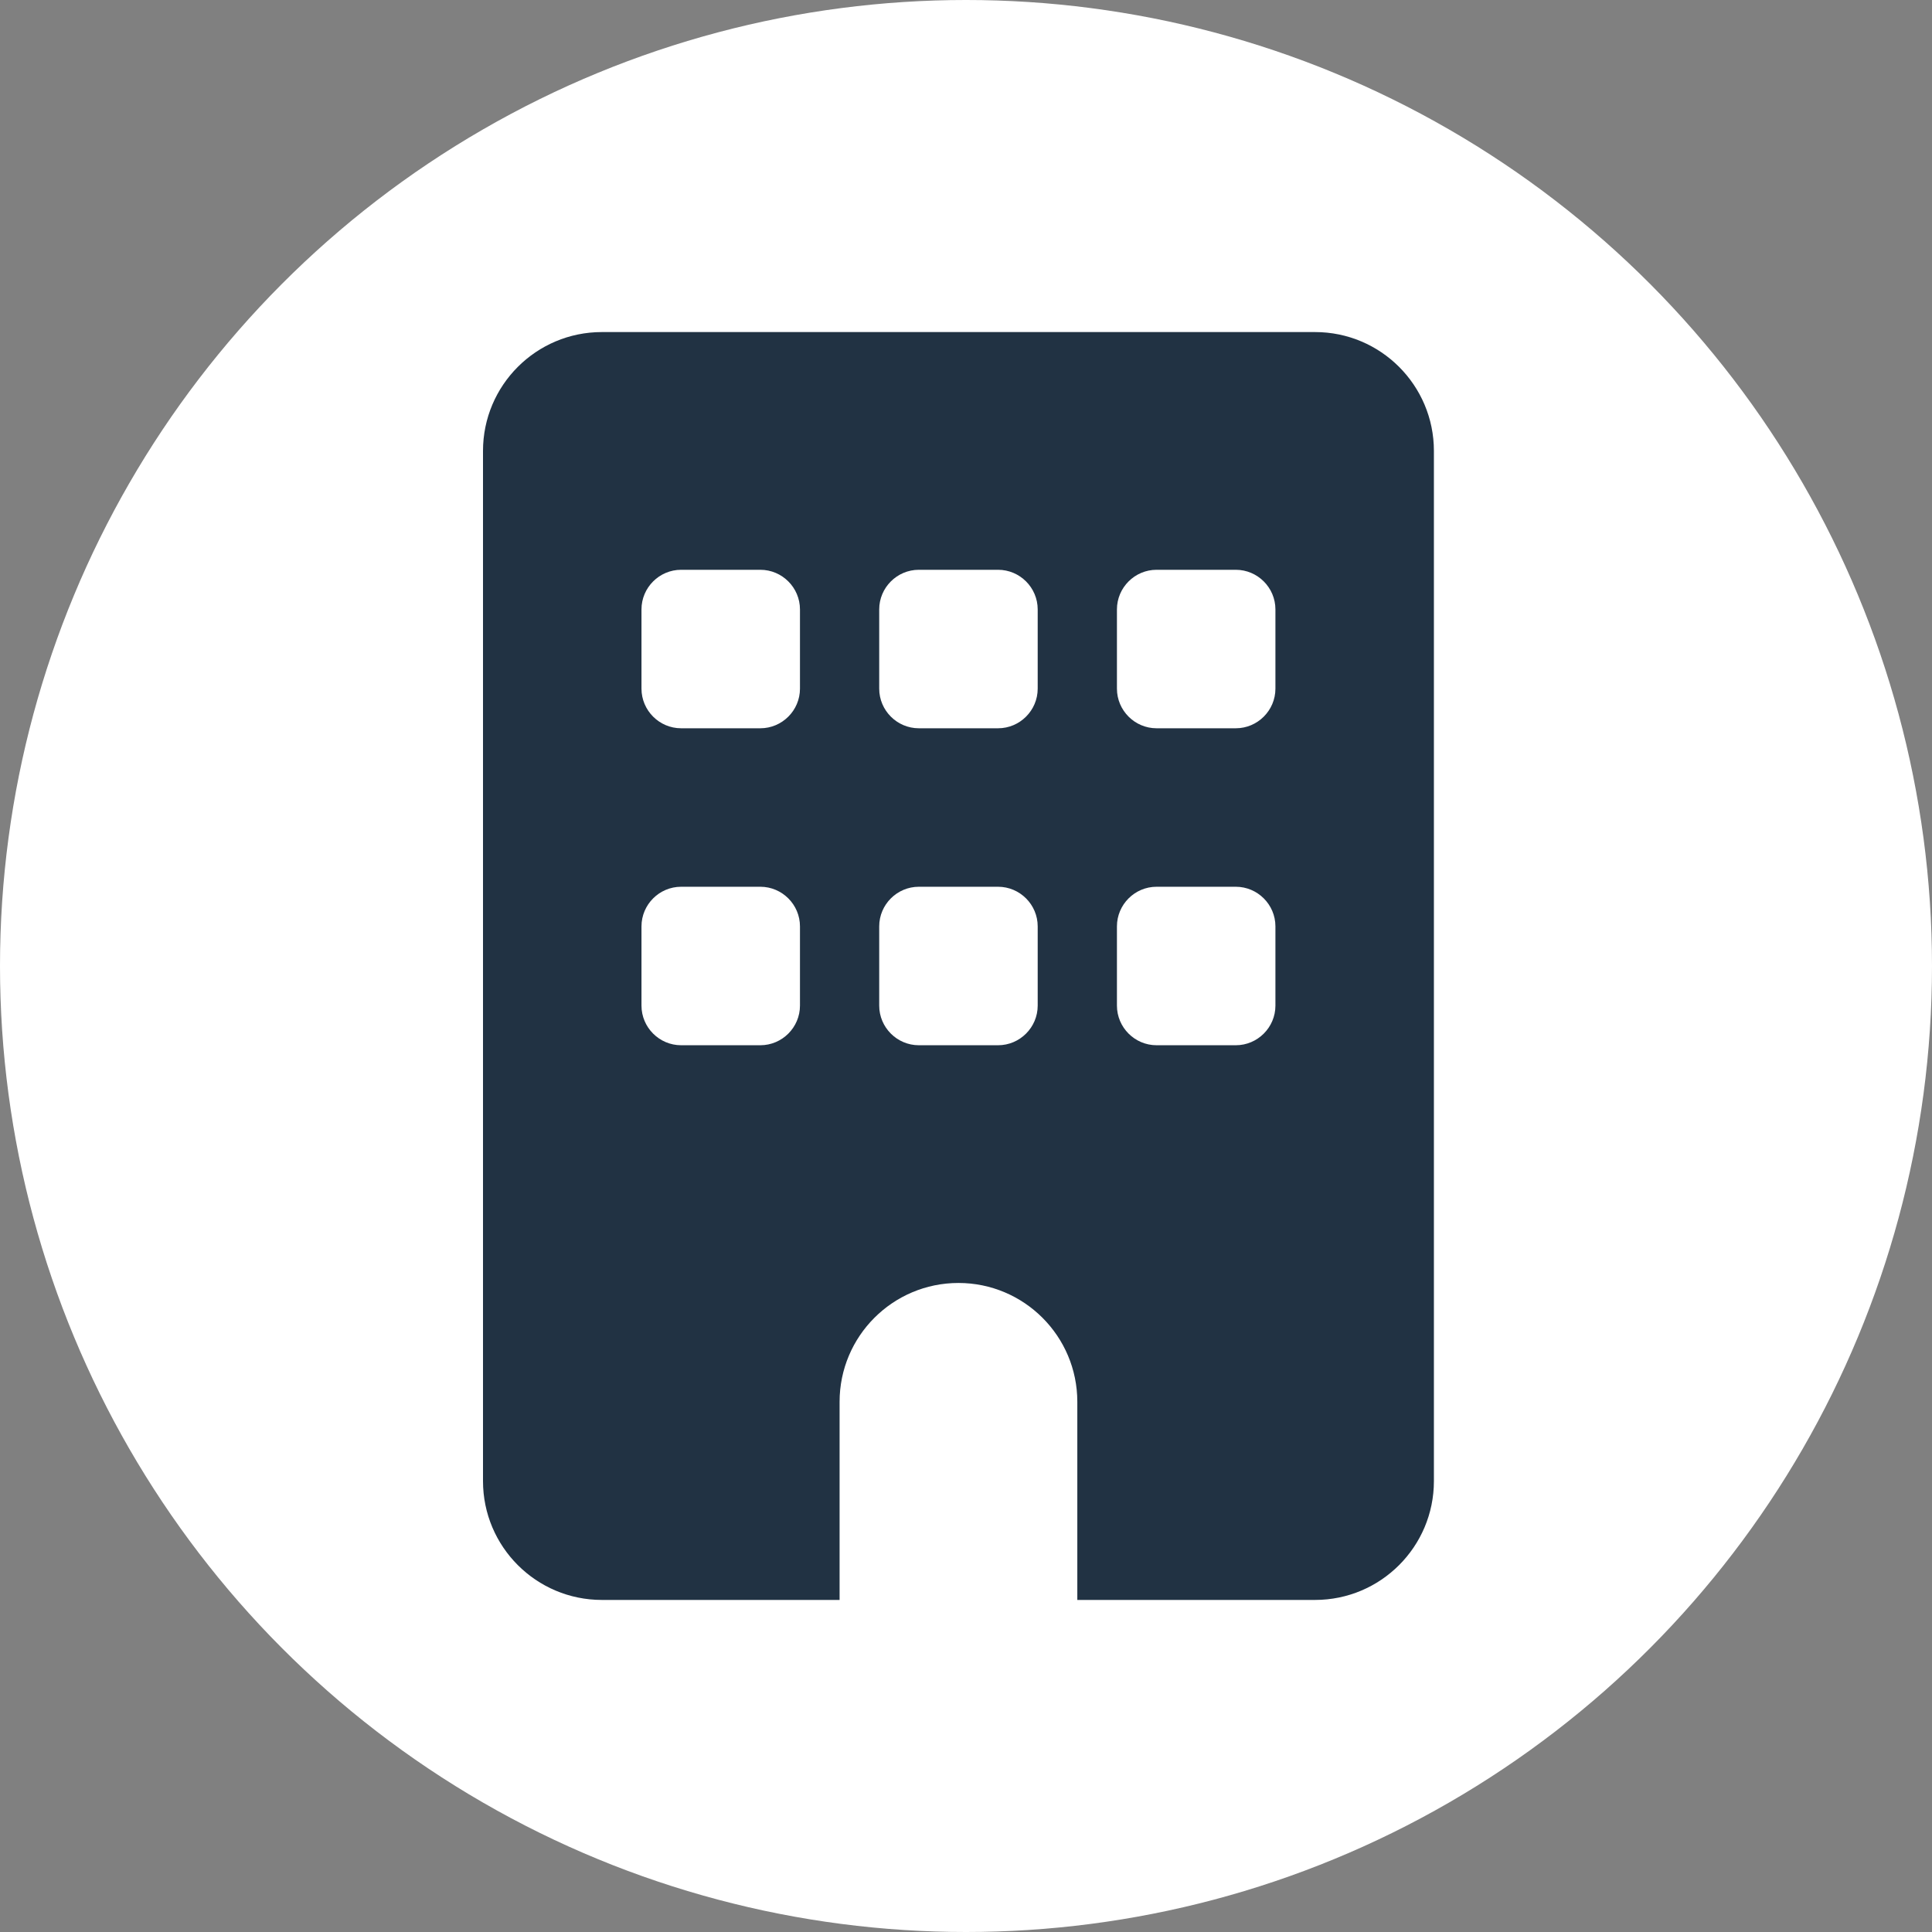 <svg width="128" height="128" viewBox="0 0 128 128" fill="none" xmlns="http://www.w3.org/2000/svg">
<rect x="0" y="0" width="128" height="128" fill="#808080" stroke="none"/>
<circle cx="64" cy="64" r="64" fill="white"/>
<path d="M39.875 22C35.527 22 32 25.527 32 29.875V98.125C32 102.473 35.527 106 39.875 106H55.625V92.875C55.625 88.527 59.152 85 63.5 85C67.848 85 71.375 88.527 71.375 92.875V106H87.125C91.473 106 95 102.473 95 98.125V29.875C95 25.527 91.473 22 87.125 22H39.875ZM42.5 61.375C42.5 59.931 43.681 58.75 45.125 58.75H50.375C51.819 58.75 53 59.931 53 61.375V66.625C53 68.069 51.819 69.25 50.375 69.25H45.125C43.681 69.25 42.5 68.069 42.5 66.625V61.375ZM60.875 58.75H66.125C67.569 58.75 68.75 59.931 68.75 61.375V66.625C68.75 68.069 67.569 69.25 66.125 69.25H60.875C59.431 69.25 58.25 68.069 58.25 66.625V61.375C58.25 59.931 59.431 58.75 60.875 58.75ZM74 61.375C74 59.931 75.181 58.75 76.625 58.75H81.875C83.319 58.75 84.5 59.931 84.5 61.375V66.625C84.5 68.069 83.319 69.25 81.875 69.25H76.625C75.181 69.25 74 68.069 74 66.625V61.375ZM45.125 37.75H50.375C51.819 37.75 53 38.931 53 40.375V45.625C53 47.069 51.819 48.25 50.375 48.25H45.125C43.681 48.25 42.5 47.069 42.5 45.625V40.375C42.5 38.931 43.681 37.75 45.125 37.75ZM58.25 40.375C58.25 38.931 59.431 37.75 60.875 37.75H66.125C67.569 37.75 68.75 38.931 68.75 40.375V45.625C68.75 47.069 67.569 48.25 66.125 48.25H60.875C59.431 48.25 58.25 47.069 58.25 45.625V40.375ZM76.625 37.75H81.875C83.319 37.75 84.5 38.931 84.5 40.375V45.625C84.5 47.069 83.319 48.25 81.875 48.25H76.625C75.181 48.25 74 47.069 74 45.625V40.375C74 38.931 75.181 37.75 76.625 37.75Z" fill="#213243"/>
</svg>
